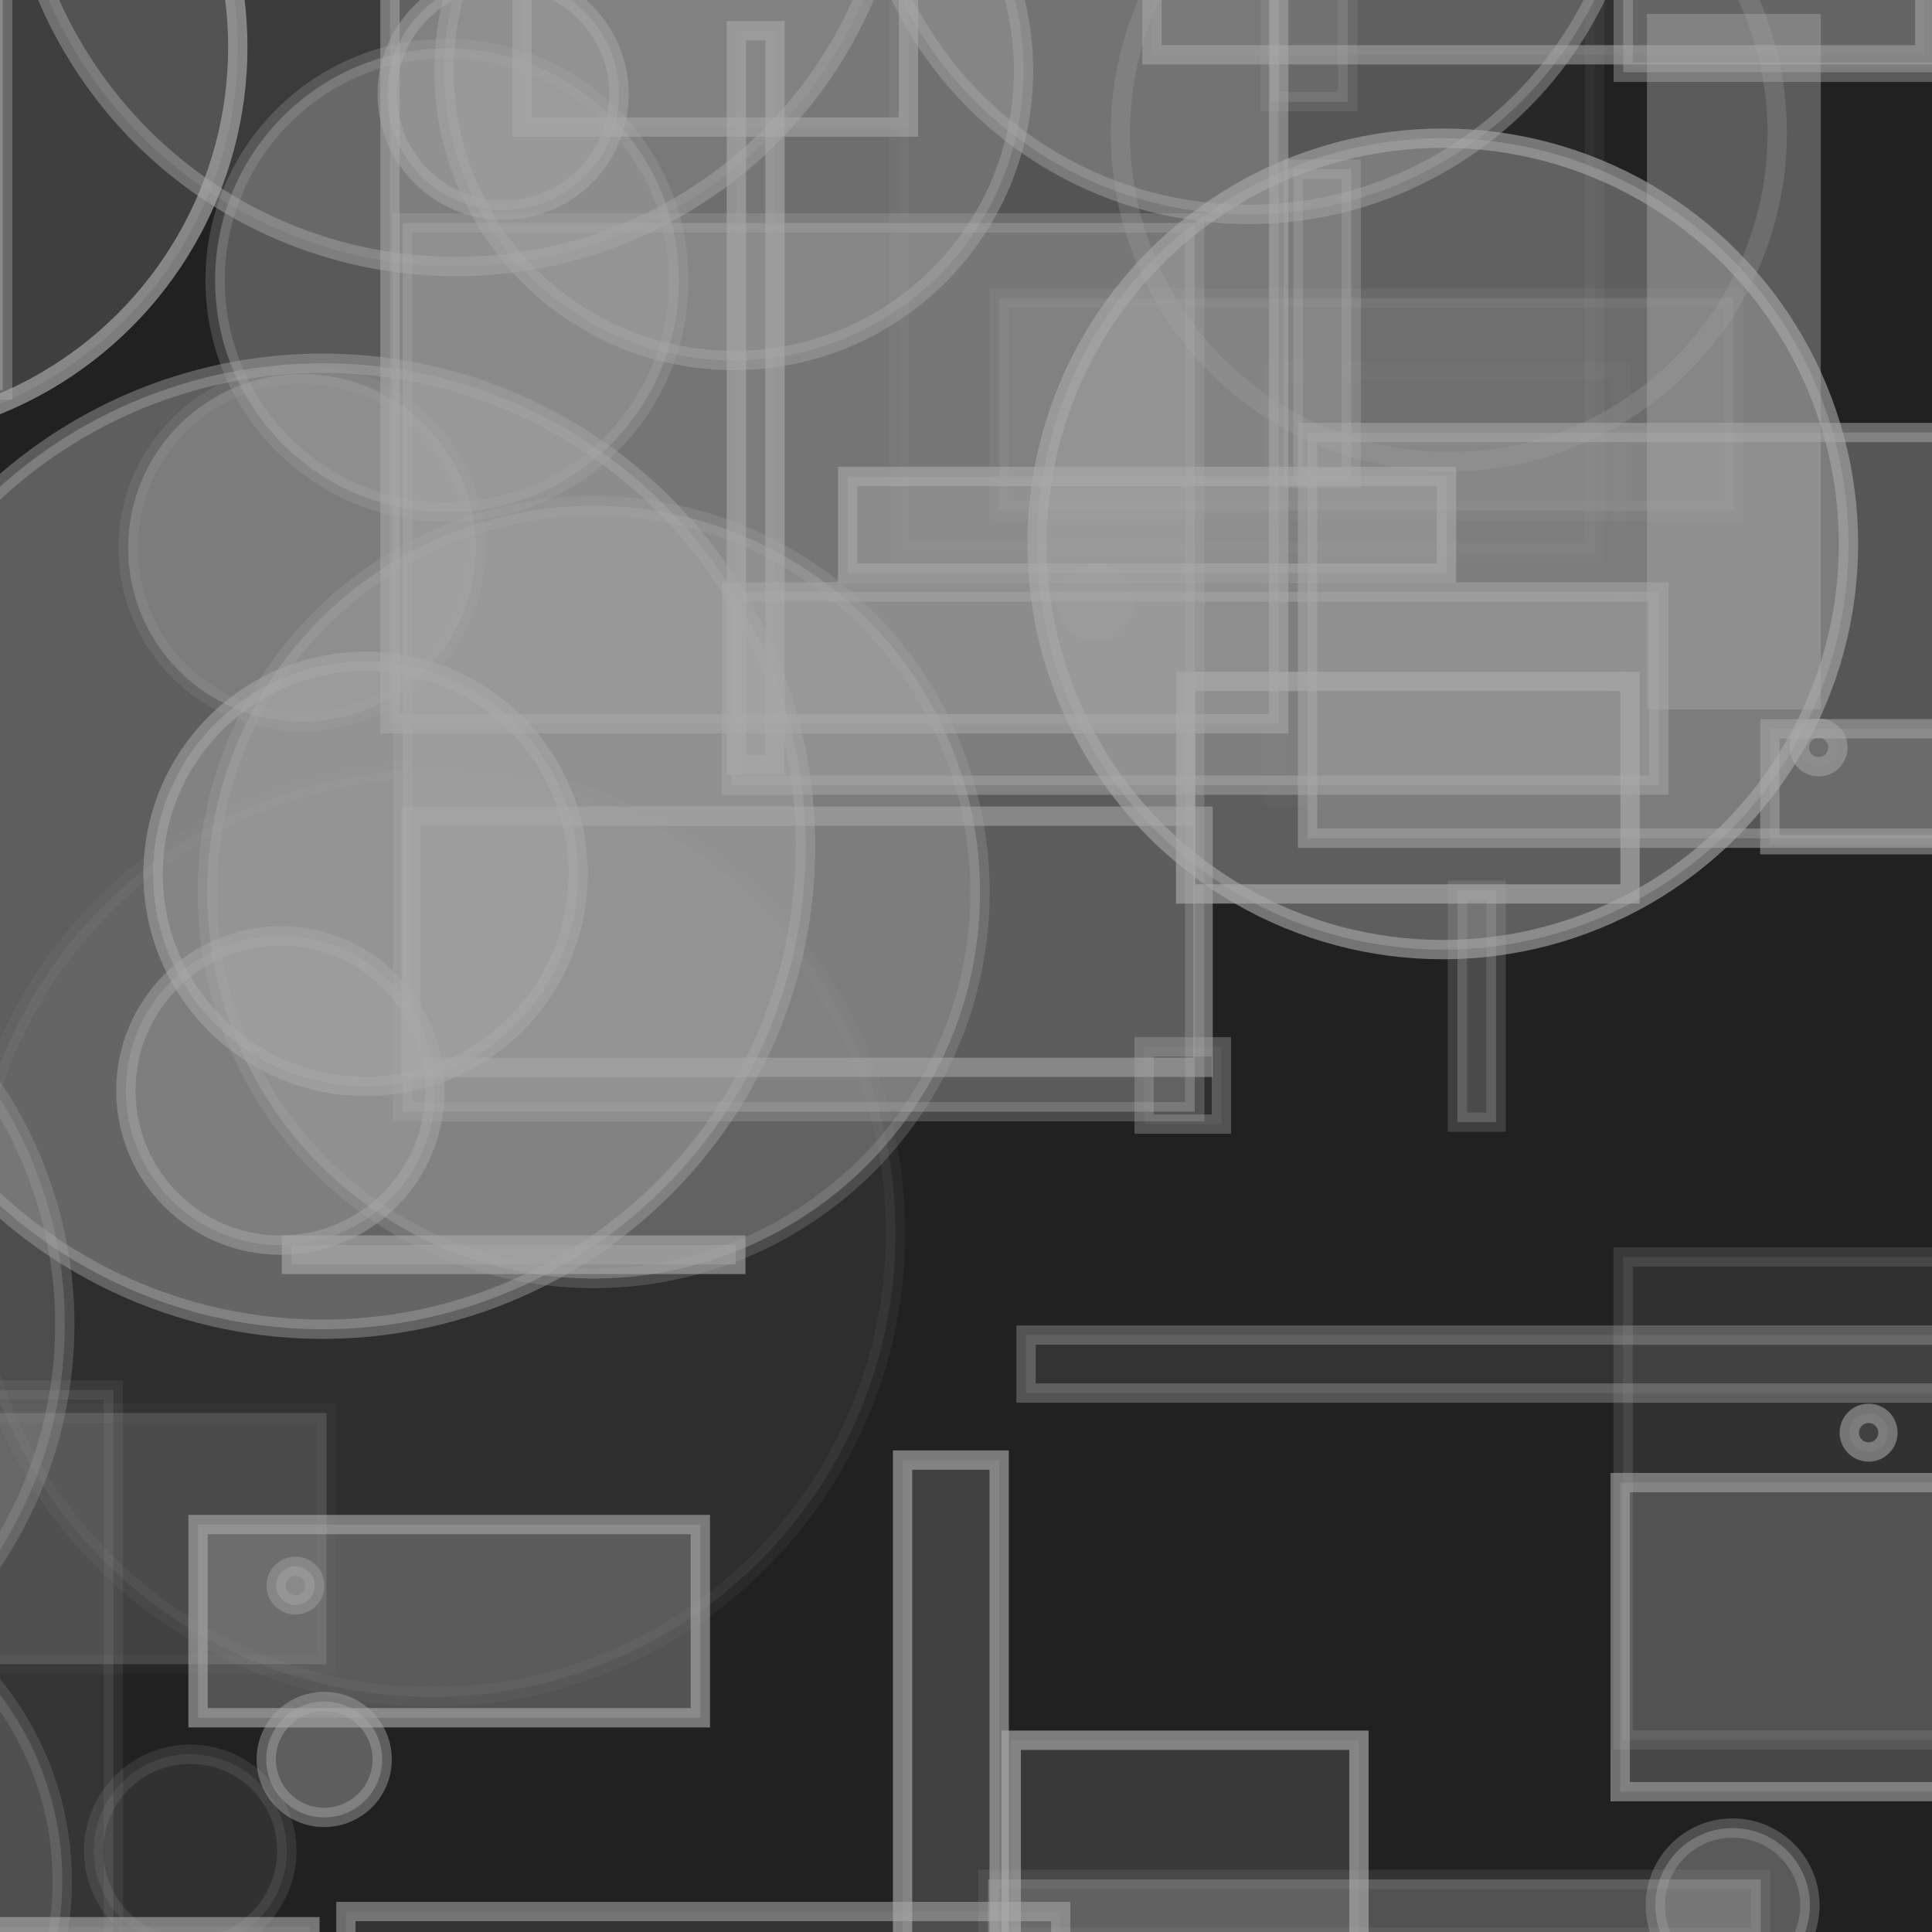 <?xml version="1.0" encoding="UTF-8" ?>
<!DOCTYPE svg PUBLIC "-//W3C//DTD SVG 1.1//EN" "http://www.w3.org/Graphics/SVG/1.1/DTD/svg11.dtd">
<svg width="100" height="100" xmlns="http://www.w3.org/2000/svg" version="1.1">
  <rect x="0" y="0" width="100" height="100" fill="black"/>
  <rect x="0" y="0" width="100" height="100" fill="rgb(169, 169, 169)" fill-opacity="0.2"/>
  <rect x="37.866" y="30.641" width="48" height="10" stroke="rgb(169, 169, 169)" fill="rgb(169, 169, 169)" fill-opacity="0.44" stroke-opacity="0.5"/>
  <rect x="85.245" y="0.72" width="9" height="36" stroke="rgb(169, 169, 169)" fill="rgb(169, 169, 169)" fill-opacity="0.43" stroke-opacity="0.0"/>
  <rect x="-39.044" y="60.321" width="14" height="20" stroke="rgb(169, 169, 169)" fill="rgb(169, 169, 169)" fill-opacity="0.38" stroke-opacity="0.36"/>
  <rect x="84.012" y="65.056" width="22" height="25" stroke="rgb(169, 169, 169)" fill="rgb(169, 169, 169)" fill-opacity="0.12" stroke-opacity="0.18"/>
  <circle cx="26.042" cy="4.875" r="6" stroke="rgb(169, 169, 169)" fill="rgb(169, 169, 169)" fill-opacity="0.44" stroke-opacity="0.48"/>
  <circle cx="-7.691" cy="2.44" r="20" stroke="rgb(169, 169, 169)" fill="rgb(169, 169, 169)" fill-opacity="0.22" stroke-opacity="0.67"/>
  <circle cx="-18.646" cy="68.554" r="22" stroke="rgb(169, 169, 169)" fill="rgb(169, 169, 169)" fill-opacity="0.26" stroke-opacity="0.27"/>
  <circle cx="94.131" cy="38.688" r="1" stroke="rgb(169, 169, 169)" fill="rgb(169, 169, 169)" fill-opacity="0.06" stroke-opacity="0.52"/>
  <rect x="-2.1" y="73.139" width="19" height="13" stroke="rgb(169, 169, 169)" fill="rgb(169, 169, 169)" fill-opacity="0.24" stroke-opacity="0.05"/>
  <rect x="51.719" y="15.431" width="38" height="11" stroke="rgb(169, 169, 169)" fill="rgb(169, 169, 169)" fill-opacity="0.2" stroke-opacity="0.1"/>
  <rect x="-2.697" y="-39.031" width="19" height="8" stroke="rgb(169, 169, 169)" fill="rgb(169, 169, 169)" fill-opacity="0.38" stroke-opacity="0.64"/>
  <circle cx="74.99" cy="6.898" r="17" stroke="rgb(169, 169, 169)" fill="rgb(169, 169, 169)" fill-opacity="0.0" stroke-opacity="0.24"/>
  <rect x="-40.996" y="74.025" width="33" height="12" stroke="rgb(169, 169, 169)" fill="rgb(169, 169, 169)" fill-opacity="0.06" stroke-opacity="0.57"/>
  <rect x="15.559" y="-43.896" width="16" height="2" stroke="rgb(169, 169, 169)" fill="rgb(169, 169, 169)" fill-opacity="0.5" stroke-opacity="0.38"/>
  <rect x="61.371" y="35.27" width="23" height="11" stroke="rgb(169, 169, 169)" fill="rgb(169, 169, 169)" fill-opacity="0.0" stroke-opacity="0.67"/>
  <rect x="65.753" y="-42.734" width="4" height="48" stroke="rgb(169, 169, 169)" fill="rgb(169, 169, 169)" fill-opacity="0.24" stroke-opacity="0.17"/>
  <circle cx="-44.703" cy="91.68" r="5" stroke="rgb(169, 169, 169)" fill="rgb(169, 169, 169)" fill-opacity="0.06" stroke-opacity="0.04"/>
  <circle cx="-24.437" cy="43.426" r="6" stroke="rgb(169, 169, 169)" fill="rgb(169, 169, 169)" fill-opacity="0.17" stroke-opacity="0.25"/>
  <circle cx="96.719" cy="74.155" r="1" stroke="rgb(169, 169, 169)" fill="rgb(169, 169, 169)" fill-opacity="0.14" stroke-opacity="0.57"/>
  <rect x="-31.68" y="-32.019" width="21" height="32" stroke="rgb(169, 169, 169)" fill="rgb(169, 169, 169)" fill-opacity="0.46" stroke-opacity="0.05"/>
  <circle cx="-47.432" cy="38.344" r="5" stroke="rgb(169, 169, 169)" fill="rgb(169, 169, 169)" fill-opacity="0.43" stroke-opacity="0.56"/>
  <circle cx="-0.274" cy="-20.723" r="11" stroke="rgb(169, 169, 169)" fill="rgb(169, 169, 169)" fill-opacity="0.06" stroke-opacity="0.65"/>
  <circle cx="64.613" cy="-8.899" r="20" stroke="rgb(169, 169, 169)" fill="rgb(169, 169, 169)" fill-opacity="0.36" stroke-opacity="0.44"/>
  <rect x="38.113" y="1.592" width="2" height="38" stroke="rgb(169, 169, 169)" fill="rgb(169, 169, 169)" fill-opacity="0.13" stroke-opacity="0.61"/>
  <rect x="-46.814" y="46.854" width="20" height="35" stroke="rgb(169, 169, 169)" fill="rgb(169, 169, 169)" fill-opacity="0.41" stroke-opacity="0.01"/>
  <circle cx="5.517" cy="-19.144" r="18" stroke="rgb(169, 169, 169)" fill="rgb(169, 169, 169)" fill-opacity="0.44" stroke-opacity="0.17"/>
  <circle cx="48.614" cy="-10.439" r="3" stroke="rgb(169, 169, 169)" fill="rgb(169, 169, 169)" fill-opacity="0.49" stroke-opacity="0.64"/>
  <circle cx="3.709" cy="-18.553" r="1" stroke="rgb(169, 169, 169)" fill="rgb(169, 169, 169)" fill-opacity="0.3" stroke-opacity="0.6"/>
  <circle cx="-42.979" cy="30.933" r="1" stroke="rgb(169, 169, 169)" fill="rgb(169, 169, 169)" fill-opacity="0.26" stroke-opacity="0.66"/>
  <circle cx="3.241" cy="-13.33" r="7" stroke="rgb(169, 169, 169)" fill="rgb(169, 169, 169)" fill-opacity="0.4" stroke-opacity="0.7"/>
  <circle cx="14.515" cy="56.446" r="8" stroke="rgb(169, 169, 169)" fill="rgb(169, 169, 169)" fill-opacity="0.37" stroke-opacity="0.47"/>
  <rect x="15.085" y="64.446" width="23" height="1" stroke="rgb(169, 169, 169)" fill="rgb(169, 169, 169)" fill-opacity="0.44" stroke-opacity="0.63"/>
  <rect x="46.717" y="75.572" width="5" height="28" stroke="rgb(169, 169, 169)" fill="rgb(169, 169, 169)" fill-opacity="0.23" stroke-opacity="0.65"/>
  <circle cx="56.696" cy="31.204" r="2" stroke="rgb(169, 169, 169)" fill="rgb(169, 169, 169)" fill-opacity="0.13" stroke-opacity="0.02"/>
  <rect x="27.019" y="-35.424" width="20" height="42" stroke="rgb(169, 169, 169)" fill="rgb(169, 169, 169)" fill-opacity="0.17" stroke-opacity="0.57"/>
  <rect x="65.907" y="19.207" width="18" height="22" stroke="rgb(169, 169, 169)" fill="rgb(169, 169, 169)" fill-opacity="0.01" stroke-opacity="0.04"/>
  <circle cx="-19.296" cy="83.81" r="9" stroke="rgb(169, 169, 169)" fill="rgb(169, 169, 169)" fill-opacity="0.44" stroke-opacity="0.09"/>
  <circle cx="89.679" cy="98.62" r="4" stroke="rgb(169, 169, 169)" fill="rgb(169, 169, 169)" fill-opacity="0.42" stroke-opacity="0.34"/>
  <rect x="54.139" y="-44.541" width="25" height="25" stroke="rgb(169, 169, 169)" fill="rgb(169, 169, 169)" fill-opacity="0.34" stroke-opacity="0.41"/>
  <circle cx="-44.848" cy="-43.159" r="13" stroke="rgb(169, 169, 169)" fill="rgb(169, 169, 169)" fill-opacity="0.22" stroke-opacity="0.1"/>
  <circle cx="-43.999" cy="-33.575" r="22" stroke="rgb(169, 169, 169)" fill="rgb(169, 169, 169)" fill-opacity="0.04" stroke-opacity="0.58"/>
  <circle cx="67.513" cy="-35.056" r="18" stroke="rgb(169, 169, 169)" fill="rgb(169, 169, 169)" fill-opacity="0.32" stroke-opacity="0.26"/>
  <rect x="10.25" y="78.911" width="26" height="10" stroke="rgb(169, 169, 169)" fill="rgb(169, 169, 169)" fill-opacity="0.37" stroke-opacity="0.63"/>
  <rect x="51.135" y="97.276" width="40" height="3" stroke="rgb(169, 169, 169)" fill="rgb(169, 169, 169)" fill-opacity="0.36" stroke-opacity="0.13"/>
  <rect x="43.872" y="24.663" width="31" height="5" stroke="rgb(169, 169, 169)" fill="rgb(169, 169, 169)" fill-opacity="0.42" stroke-opacity="0.61"/>
  <rect x="20.185" y="-9.537" width="46" height="47" stroke="rgb(169, 169, 169)" fill="rgb(169, 169, 169)" fill-opacity="0.35" stroke-opacity="0.55"/>
  <circle cx="16.781" cy="91.069" r="3" stroke="rgb(169, 169, 169)" fill="rgb(169, 169, 169)" fill-opacity="0.45" stroke-opacity="0.45"/>
  <circle cx="15.293" cy="82.07" r="1" stroke="rgb(169, 169, 169)" fill="rgb(169, 169, 169)" fill-opacity="0.46" stroke-opacity="0.43"/>
  <rect x="-8.132" y="71.945" width="14" height="43" stroke="rgb(169, 169, 169)" fill="rgb(169, 169, 169)" fill-opacity="0.15" stroke-opacity="0.11"/>
  <rect x="20.84" y="11.541" width="41" height="46" stroke="rgb(169, 169, 169)" fill="rgb(169, 169, 169)" fill-opacity="0.43" stroke-opacity="0.31"/>
  <rect x="-3.86" y="-12.808" width="4" height="33" stroke="rgb(169, 169, 169)" fill="rgb(169, 169, 169)" fill-opacity="0.49" stroke-opacity="0.41"/>
  <rect x="-3.96" y="99.728" width="20" height="49" stroke="rgb(169, 169, 169)" fill="rgb(169, 169, 169)" fill-opacity="0.18" stroke-opacity="0.62"/>
  <circle cx="23.598" cy="-9.204" r="23" stroke="rgb(169, 169, 169)" fill="rgb(169, 169, 169)" fill-opacity="0.19" stroke-opacity="0.46"/>
  <circle cx="18.924" cy="45.229" r="11" stroke="rgb(169, 169, 169)" fill="rgb(169, 169, 169)" fill-opacity="0.48" stroke-opacity="0.52"/>
  <rect x="54.416" y="-42.476" width="15" height="23" stroke="rgb(169, 169, 169)" fill="rgb(169, 169, 169)" fill-opacity="0.01" stroke-opacity="0.39"/>
  <circle cx="-1.156" cy="-33.023" r="2" stroke="rgb(169, 169, 169)" fill="rgb(169, 169, 169)" fill-opacity="0.0" stroke-opacity="0.25"/>
  <rect x="46.536" y="-12.41" width="36" height="41" stroke="rgb(169, 169, 169)" fill="rgb(169, 169, 169)" fill-opacity="0.05" stroke-opacity="0.08"/>
  <circle cx="-0.241" cy="-13.482" r="11" stroke="rgb(169, 169, 169)" fill="rgb(169, 169, 169)" fill-opacity="0.09" stroke-opacity="0.49"/>
  <circle cx="-36.035" cy="-15.335" r="25" stroke="rgb(169, 169, 169)" fill="rgb(169, 169, 169)" fill-opacity="0.19" stroke-opacity="0.06"/>
  <circle cx="15.634" cy="28.362" r="9" stroke="rgb(169, 169, 169)" fill="rgb(169, 169, 169)" fill-opacity="0.4" stroke-opacity="0.15"/>
  <rect x="-12.654" y="0.118" width="5" height="5" stroke="rgb(169, 169, 169)" fill="rgb(169, 169, 169)" fill-opacity="0.37" stroke-opacity="0.49"/>
  <circle cx="-12.778" cy="97.341" r="16" stroke="rgb(169, 169, 169)" fill="rgb(169, 169, 169)" fill-opacity="0.23" stroke-opacity="0.19"/>
  <rect x="-43.723" y="-46.563" width="16" height="33" stroke="rgb(169, 169, 169)" fill="rgb(169, 169, 169)" fill-opacity="0.34" stroke-opacity="0.57"/>
  <rect x="83.858" y="76.738" width="49" height="16" stroke="rgb(169, 169, 169)" fill="rgb(169, 169, 169)" fill-opacity="0.28" stroke-opacity="0.58"/>
  <rect x="-35.596" y="-6.304" width="31" height="46" stroke="rgb(169, 169, 169)" fill="rgb(169, 169, 169)" fill-opacity="0.19" stroke-opacity="0.32"/>
  <rect x="21.273" y="42.245" width="41" height="13" stroke="rgb(169, 169, 169)" fill="rgb(169, 169, 169)" fill-opacity="0.04" stroke-opacity="0.55"/>
  <circle cx="9.847" cy="95.798" r="5" stroke="rgb(169, 169, 169)" fill="rgb(169, 169, 169)" fill-opacity="0.12" stroke-opacity="0.15"/>
  <rect x="-15.266" y="-9.491" width="25" height="1" stroke="rgb(169, 169, 169)" fill="rgb(169, 169, 169)" fill-opacity="0.04" stroke-opacity="0.69"/>
  <circle cx="74.677" cy="28.152" r="21" stroke="rgb(169, 169, 169)" fill="rgb(169, 169, 169)" fill-opacity="0.45" stroke-opacity="0.61"/>
  <circle cx="22.353" cy="63.828" r="24" stroke="rgb(169, 169, 169)" fill="rgb(169, 169, 169)" fill-opacity="0.1" stroke-opacity="0.07"/>
  <rect x="76.486" y="-39.988" width="31" height="20" stroke="rgb(169, 169, 169)" fill="rgb(169, 169, 169)" fill-opacity="0.16" stroke-opacity="0.66"/>
  <circle cx="-28.896" cy="41.152" r="8" stroke="rgb(169, 169, 169)" fill="rgb(169, 169, 169)" fill-opacity="0.49" stroke-opacity="0.55"/>
  <circle cx="-12.1" cy="15.252" r="3" stroke="rgb(169, 169, 169)" fill="rgb(169, 169, 169)" fill-opacity="0.29" stroke-opacity="0.46"/>
  <rect x="59.626" y="-3.164" width="40" height="6" stroke="rgb(169, 169, 169)" fill="rgb(169, 169, 169)" fill-opacity="0.12" stroke-opacity="0.54"/>
  <rect x="82.683" y="-28.91" width="14" height="26" stroke="rgb(169, 169, 169)" fill="rgb(169, 169, 169)" fill-opacity="0.23" stroke-opacity="0.68"/>
  <rect x="84.019" y="-34.259" width="42" height="38" stroke="rgb(169, 169, 169)" fill="rgb(169, 169, 169)" fill-opacity="0.44" stroke-opacity="0.42"/>
  <rect x="-22.197" y="67.784" width="20" height="5" stroke="rgb(169, 169, 169)" fill="rgb(169, 169, 169)" fill-opacity="0.12" stroke-opacity="0.28"/>
  <circle cx="58.704" cy="-16.702" r="14" stroke="rgb(169, 169, 169)" fill="rgb(169, 169, 169)" fill-opacity="0.31" stroke-opacity="0.27"/>
  <circle cx="-34.772" cy="-44.101" r="3" stroke="rgb(169, 169, 169)" fill="rgb(169, 169, 169)" fill-opacity="0.37" stroke-opacity="0.33"/>
  <rect x="-30.304" y="-30.564" width="25" height="28" stroke="rgb(169, 169, 169)" fill="rgb(169, 169, 169)" fill-opacity="0.06" stroke-opacity="0.18"/>
  <circle cx="-8.535" cy="67.455" r="4" stroke="rgb(169, 169, 169)" fill="rgb(169, 169, 169)" fill-opacity="0.39" stroke-opacity="0.47"/>
  <circle cx="30.727" cy="46.177" r="20" stroke="rgb(169, 169, 169)" fill="rgb(169, 169, 169)" fill-opacity="0.42" stroke-opacity="0.25"/>
  <rect x="-15.062" y="71.98" width="14" height="33" stroke="rgb(169, 169, 169)" fill="rgb(169, 169, 169)" fill-opacity="0.21" stroke-opacity="0.41"/>
  <rect x="97.648" y="49.285" width="0" height="28" stroke="rgb(169, 169, 169)" fill="rgb(169, 169, 169)" fill-opacity="0.22" stroke-opacity="0.03"/>
  <rect x="75.437" y="46.085" width="2" height="12" stroke="rgb(169, 169, 169)" fill="rgb(169, 169, 169)" fill-opacity="0.31" stroke-opacity="0.22"/>
  <circle cx="37.204" cy="-45.867" r="24" stroke="rgb(169, 169, 169)" fill="rgb(169, 169, 169)" fill-opacity="0.17" stroke-opacity="0.7"/>
  <rect x="91.607" y="37.72" width="11" height="6" stroke="rgb(169, 169, 169)" fill="rgb(169, 169, 169)" fill-opacity="0.25" stroke-opacity="0.52"/>
  <rect x="66.941" y="8.757" width="3" height="16" stroke="rgb(169, 169, 169)" fill="rgb(169, 169, 169)" fill-opacity="0.4" stroke-opacity="0.35"/>
  <rect x="17.904" y="98.939" width="37" height="19" stroke="rgb(169, 169, 169)" fill="rgb(169, 169, 169)" fill-opacity="0.13" stroke-opacity="0.55"/>
  <circle cx="23.134" cy="14.509" r="12" stroke="rgb(169, 169, 169)" fill="rgb(169, 169, 169)" fill-opacity="0.41" stroke-opacity="0.26"/>
  <rect x="53.109" y="69.105" width="49" height="3" stroke="rgb(169, 169, 169)" fill="rgb(169, 169, 169)" fill-opacity="0.14" stroke-opacity="0.38"/>
  <rect x="52.34" y="90.075" width="18" height="19" stroke="rgb(169, 169, 169)" fill="rgb(169, 169, 169)" fill-opacity="0.18" stroke-opacity="0.67"/>
  <rect x="-44.19" y="-46.335" width="43" height="6" stroke="rgb(169, 169, 169)" fill="rgb(169, 169, 169)" fill-opacity="0.38" stroke-opacity="0.44"/>
  <rect x="59.221" y="54.184" width="4" height="4" stroke="rgb(169, 169, 169)" fill="rgb(169, 169, 169)" fill-opacity="0.1" stroke-opacity="0.36"/>
  <circle cx="16.696" cy="43.801" r="25" stroke="rgb(169, 169, 169)" fill="rgb(169, 169, 169)" fill-opacity="0.45" stroke-opacity="0.43"/>
  <circle cx="37.981" cy="3.658" r="15" stroke="rgb(169, 169, 169)" fill="rgb(169, 169, 169)" fill-opacity="0.34" stroke-opacity="0.42"/>
  <circle cx="57.558" cy="42.336" r="0" stroke="rgb(169, 169, 169)" fill="rgb(169, 169, 169)" fill-opacity="0.36" stroke-opacity="0.07"/>
  <rect x="67.679" y="22.386" width="39" height="21" stroke="rgb(169, 169, 169)" fill="rgb(169, 169, 169)" fill-opacity="0.39" stroke-opacity="0.53"/>
  <rect x="4.309" y="-37.59" width="18" height="34" stroke="rgb(169, 169, 169)" fill="rgb(169, 169, 169)" fill-opacity="0.29" stroke-opacity="0.34"/>
  <circle cx="93.579" cy="-13.811" r="7" stroke="rgb(169, 169, 169)" fill="rgb(169, 169, 169)" fill-opacity="0.22" stroke-opacity="0.61"/>
  <circle cx="-36.187" cy="9.654" r="25" stroke="rgb(169, 169, 169)" fill="rgb(169, 169, 169)" fill-opacity="0.35" stroke-opacity="0.2"/>
</svg>
